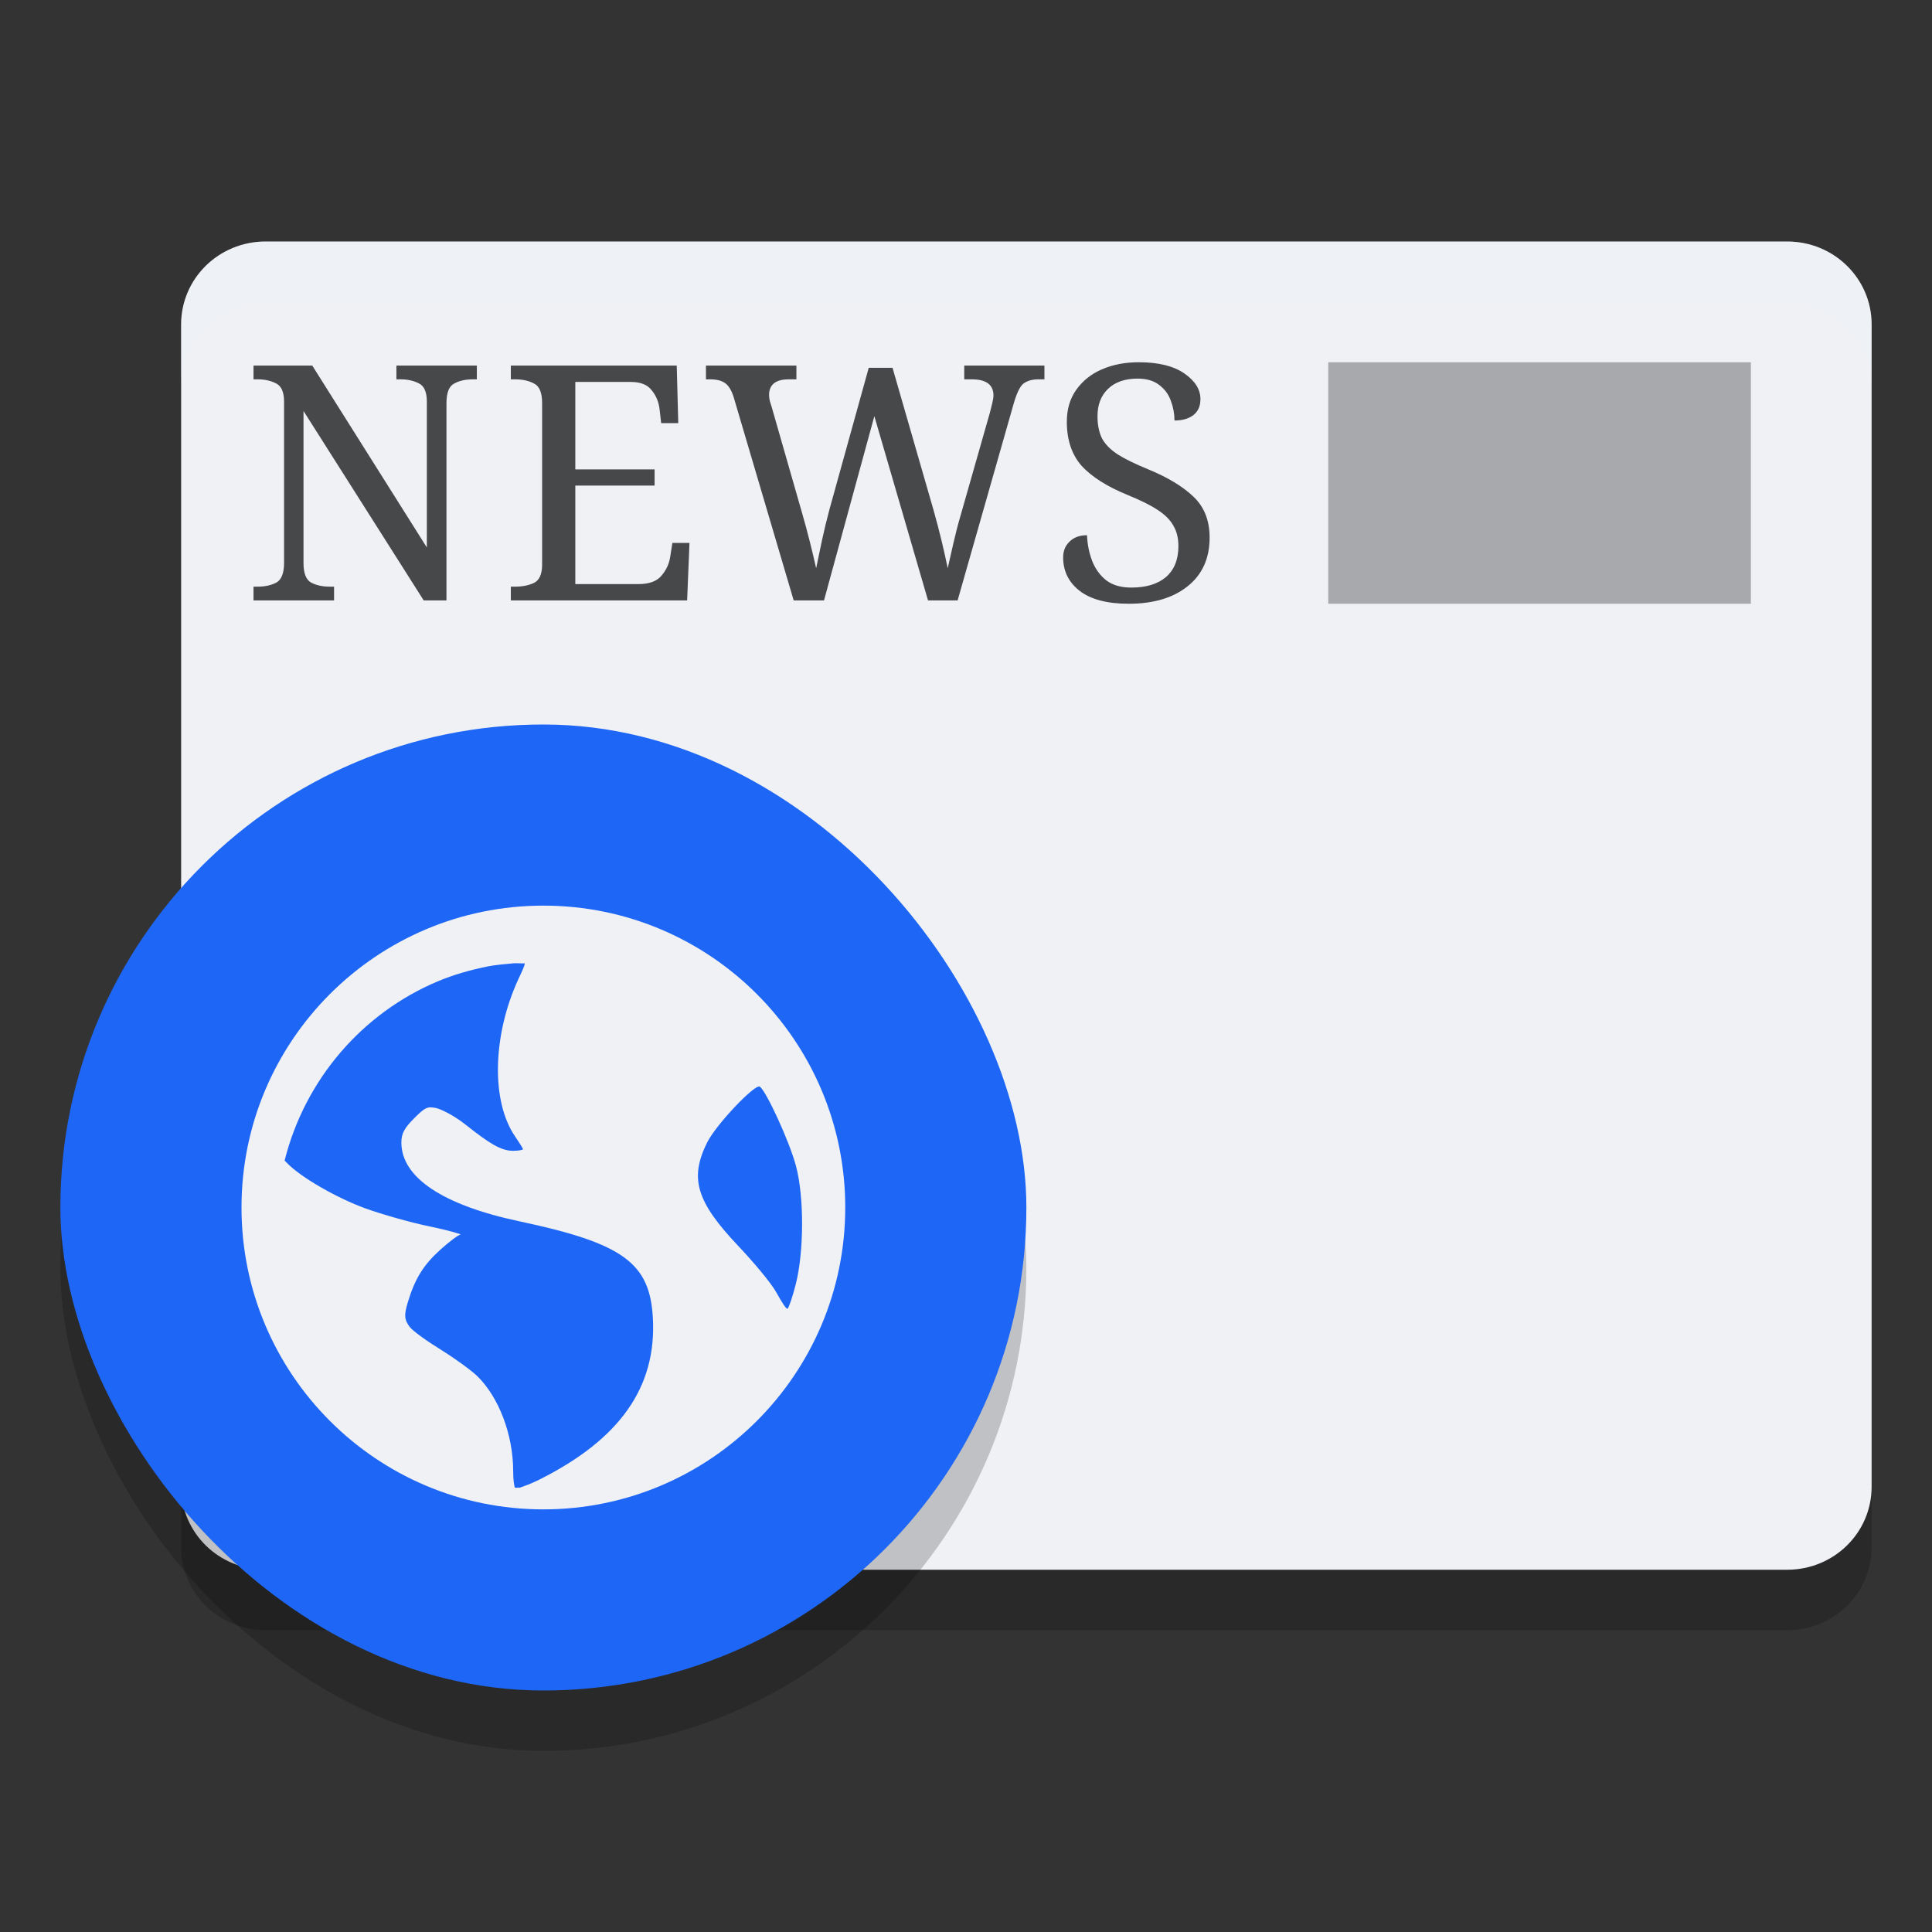 <svg xmlns="http://www.w3.org/2000/svg" width="32" height="32" version="1.1">
 <rect width="100%" height="100%" fill="#333333" stroke="none"/>
 <g transform="translate(0,-16)">
  <path style="opacity:0.2" d="M 4.4,43 H 29.6 C 30.376,43 31,42.387 31,41.625 V 22.375 C 31,21.613 30.376,21 29.6,21 H 4.4 C 3.624,21 3,21.613 3,22.375 v 19.25 C 3,42.387 3.624,43 4.4,43 Z"/>
  <path style="fill:#eff1f5" d="M 4.4,42 H 29.6 C 30.376,42 31,41.387 31,40.625 V 21.375 C 31,20.613 30.376,20 29.6,20 H 4.4 C 3.624,20 3,20.613 3,21.375 v 19.25 C 3,41.387 3.624,42 4.4,42 Z"/>
  <rect style="opacity:0.3" width="7" height="4" x="22" y="22"/>
  <path style="opacity:0.3;fill:none;stroke:#eff1f5;stroke-linecap:round" d="m 28.5,29.5 h -10"/>
  <path style="opacity:0.3;fill:none;stroke:#eff1f5;stroke-linecap:round" d="m 28.5,32.5 h -10"/>
  <path style="opacity:0.3;fill:none;stroke:#eff1f5;stroke-linecap:round" d="m 28.5,35.5 h -10"/>
  <path style="opacity:0.3;fill:none;stroke:#eff1f5;stroke-linecap:round" d="m 28.5,38.5 h -10"/>
  <path style="opacity:0.7" transform="translate(0,16)" d="M 18.863 6 C 18.634 6 18.43 6.039 18.248 6.119 C 18.07 6.195 17.93 6.31 17.824 6.459 C 17.722 6.604 17.67 6.779 17.67 6.986 C 17.67 7.288 17.753 7.532 17.916 7.717 C 18.083 7.898 18.336 8.059 18.674 8.197 C 18.888 8.284 19.056 8.367 19.176 8.447 C 19.299 8.527 19.385 8.615 19.436 8.709 C 19.49 8.8 19.518 8.912 19.518 9.047 C 19.518 9.268 19.449 9.439 19.311 9.559 C 19.172 9.675 18.982 9.732 18.738 9.732 C 18.568 9.732 18.43 9.693 18.324 9.613 C 18.219 9.53 18.141 9.422 18.09 9.291 C 18.039 9.16 18.011 9.018 18.004 8.865 C 17.88 8.865 17.784 8.902 17.715 8.971 C 17.646 9.036 17.609 9.123 17.609 9.232 C 17.609 9.461 17.701 9.645 17.883 9.787 C 18.068 9.929 18.339 10 18.695 10 C 19.106 10 19.43 9.903 19.67 9.711 C 19.913 9.518 20.035 9.249 20.035 8.904 C 20.035 8.625 19.948 8.399 19.77 8.229 C 19.592 8.058 19.341 7.906 19.021 7.775 C 18.811 7.688 18.643 7.608 18.52 7.531 C 18.396 7.451 18.308 7.362 18.254 7.264 C 18.203 7.162 18.178 7.038 18.178 6.893 C 18.178 6.704 18.235 6.554 18.352 6.441 C 18.468 6.329 18.631 6.271 18.842 6.271 C 18.994 6.271 19.114 6.308 19.201 6.377 C 19.292 6.446 19.356 6.533 19.393 6.639 C 19.433 6.744 19.453 6.852 19.453 6.965 C 19.584 6.965 19.687 6.935 19.764 6.877 C 19.844 6.815 19.883 6.728 19.883 6.611 C 19.883 6.451 19.795 6.309 19.617 6.186 C 19.439 6.062 19.187 6 18.863 6 z M 4.199 6.055 L 4.199 6.283 L 4.268 6.283 C 4.384 6.283 4.487 6.306 4.572 6.35 C 4.661 6.393 4.705 6.494 4.705 6.654 L 4.705 9.324 C 4.705 9.495 4.661 9.603 4.576 9.65 C 4.491 9.694 4.388 9.717 4.268 9.717 L 4.199 9.717 L 4.199 9.945 L 5.533 9.945 L 5.533 9.717 L 5.463 9.717 C 5.343 9.717 5.239 9.694 5.154 9.65 C 5.069 9.603 5.027 9.495 5.027 9.324 L 5.027 6.807 L 7.018 9.945 L 7.395 9.945 L 7.395 6.676 C 7.395 6.505 7.437 6.397 7.521 6.354 C 7.606 6.306 7.71 6.283 7.83 6.283 L 7.898 6.283 L 7.898 6.055 L 6.566 6.055 L 6.566 6.283 L 6.635 6.283 C 6.751 6.283 6.853 6.306 6.938 6.35 C 7.026 6.393 7.07 6.494 7.07 6.654 L 7.07 9.068 L 5.172 6.055 L 4.199 6.055 z M 8.461 6.055 L 8.461 6.283 L 8.533 6.283 C 8.657 6.283 8.76 6.306 8.848 6.354 C 8.935 6.397 8.979 6.505 8.979 6.676 L 8.979 9.352 C 8.979 9.511 8.933 9.613 8.842 9.656 C 8.755 9.696 8.653 9.717 8.533 9.717 L 8.461 9.717 L 8.461 9.945 L 11.381 9.945 L 11.42 8.992 L 11.137 8.992 L 11.1 9.227 C 11.081 9.346 11.031 9.45 10.951 9.541 C 10.875 9.628 10.751 9.674 10.58 9.674 L 9.529 9.674 L 9.529 8.043 L 10.842 8.043 L 10.842 7.775 L 9.529 7.775 L 9.529 6.326 L 10.445 6.326 C 10.609 6.326 10.724 6.372 10.793 6.463 C 10.866 6.55 10.909 6.654 10.924 6.773 L 10.951 7.008 L 11.234 7.008 L 11.209 6.055 L 8.461 6.055 z M 11.693 6.055 L 11.693 6.283 L 11.764 6.283 C 11.869 6.283 11.95 6.304 12.008 6.344 C 12.066 6.384 12.114 6.46 12.15 6.572 L 13.146 9.945 L 13.648 9.945 L 14.482 6.893 L 15.371 9.945 L 15.861 9.945 L 16.783 6.709 C 16.834 6.527 16.887 6.41 16.945 6.359 C 17.007 6.309 17.092 6.283 17.197 6.283 L 17.299 6.283 L 17.299 6.055 L 15.971 6.055 L 15.971 6.283 L 16.096 6.283 C 16.335 6.283 16.455 6.373 16.455 6.551 C 16.455 6.58 16.448 6.624 16.434 6.682 C 16.419 6.74 16.407 6.79 16.396 6.834 L 15.916 8.518 C 15.865 8.692 15.824 8.853 15.791 8.998 C 15.758 9.143 15.726 9.281 15.697 9.412 C 15.672 9.289 15.64 9.142 15.6 8.975 C 15.56 8.807 15.514 8.633 15.463 8.451 L 14.783 6.092 L 14.389 6.092 L 13.74 8.432 C 13.693 8.606 13.652 8.777 13.615 8.947 C 13.579 9.114 13.547 9.27 13.518 9.412 C 13.489 9.281 13.454 9.134 13.414 8.975 C 13.374 8.815 13.33 8.654 13.283 8.49 L 12.783 6.746 C 12.772 6.706 12.761 6.671 12.75 6.639 C 12.743 6.606 12.738 6.574 12.738 6.545 C 12.738 6.371 12.846 6.283 13.064 6.283 L 13.191 6.283 L 13.191 6.055 L 11.693 6.055 z"/>
  <rect style="opacity:0.2" width="16" height="16" x="1" y="29" rx="8" ry="8"/>
  <rect style="fill:#1e66f5" width="16" height="16" x="1" y="28" rx="8" ry="8"/>
  <path style="fill:#eff1f5" d="M 9,31 C 6.239,31 4,33.239 4,36 4,38.761 6.239,41 9,41 11.761,41 14,38.761 14,36 14,33.239 11.761,31 9,31 Z m -0.501,0.956 c 0.058,-0.006 0.132,0.004 0.191,0 0.007,0.028 -0.042,0.127 -0.109,0.272 -0.423,0.925 -0.447,2.009 -0.054,2.588 0.071,0.105 0.135,0.205 0.135,0.218 0,0.013 -0.077,0.027 -0.163,0.027 -0.204,0 -0.396,-0.124 -0.79,-0.435 C 7.535,34.486 7.308,34.37 7.22,34.352 7.082,34.325 7.044,34.337 6.866,34.516 6.699,34.682 6.648,34.772 6.648,34.924 c 0,0.578 0.685,1.036 1.96,1.306 1.731,0.367 2.158,0.697 2.206,1.607 0.06,1.141 -0.548,2.002 -1.879,2.669 -0.159,0.08 -0.26,0.11 -0.326,0.135 -0.03,-0.003 -0.051,0.003 -0.081,0 -0.011,-0.035 -0.028,-0.117 -0.028,-0.272 0,-0.606 -0.238,-1.23 -0.598,-1.579 C 7.804,38.696 7.533,38.498 7.301,38.355 7.069,38.211 6.835,38.045 6.783,37.974 c -0.086,-0.118 -0.093,-0.191 -0.027,-0.409 0.121,-0.398 0.264,-0.62 0.544,-0.872 0.147,-0.132 0.294,-0.241 0.326,-0.244 0.033,-0.003 -0.186,-0.069 -0.516,-0.137 C 6.781,36.245 6.297,36.103 6.048,36.013 5.592,35.847 4.977,35.502 4.742,35.251 c -0.01,-0.011 -0.019,-0.018 -0.028,-0.028 0.336,-1.34 1.28,-2.438 2.532,-2.967 0.262,-0.111 0.533,-0.187 0.818,-0.246 0.142,-0.029 0.289,-0.04 0.435,-0.054 z m 4.085,2.042 c 0.102,0.063 0.488,0.899 0.598,1.307 0.142,0.526 0.132,1.437 0,1.96 -0.05,0.199 -0.114,0.386 -0.135,0.409 -0.021,0.023 -0.1,-0.11 -0.191,-0.272 -0.091,-0.162 -0.384,-0.507 -0.626,-0.763 -0.701,-0.739 -0.811,-1.124 -0.518,-1.715 0.148,-0.298 0.793,-0.975 0.872,-0.926 z"/>
  <path style="fill:#eff1f5;opacity:0.2" transform="translate(0,16)" d="M 4.4 4 C 3.625 4 3 4.613 3 5.375 L 3 6.375 C 3 5.613 3.625 5 4.4 5 L 29.6 5 C 30.375 5 31 5.613 31 6.375 L 31 5.375 C 31 4.613 30.375 4 29.6 4 L 4.4 4 z"/>
 </g>
</svg>
